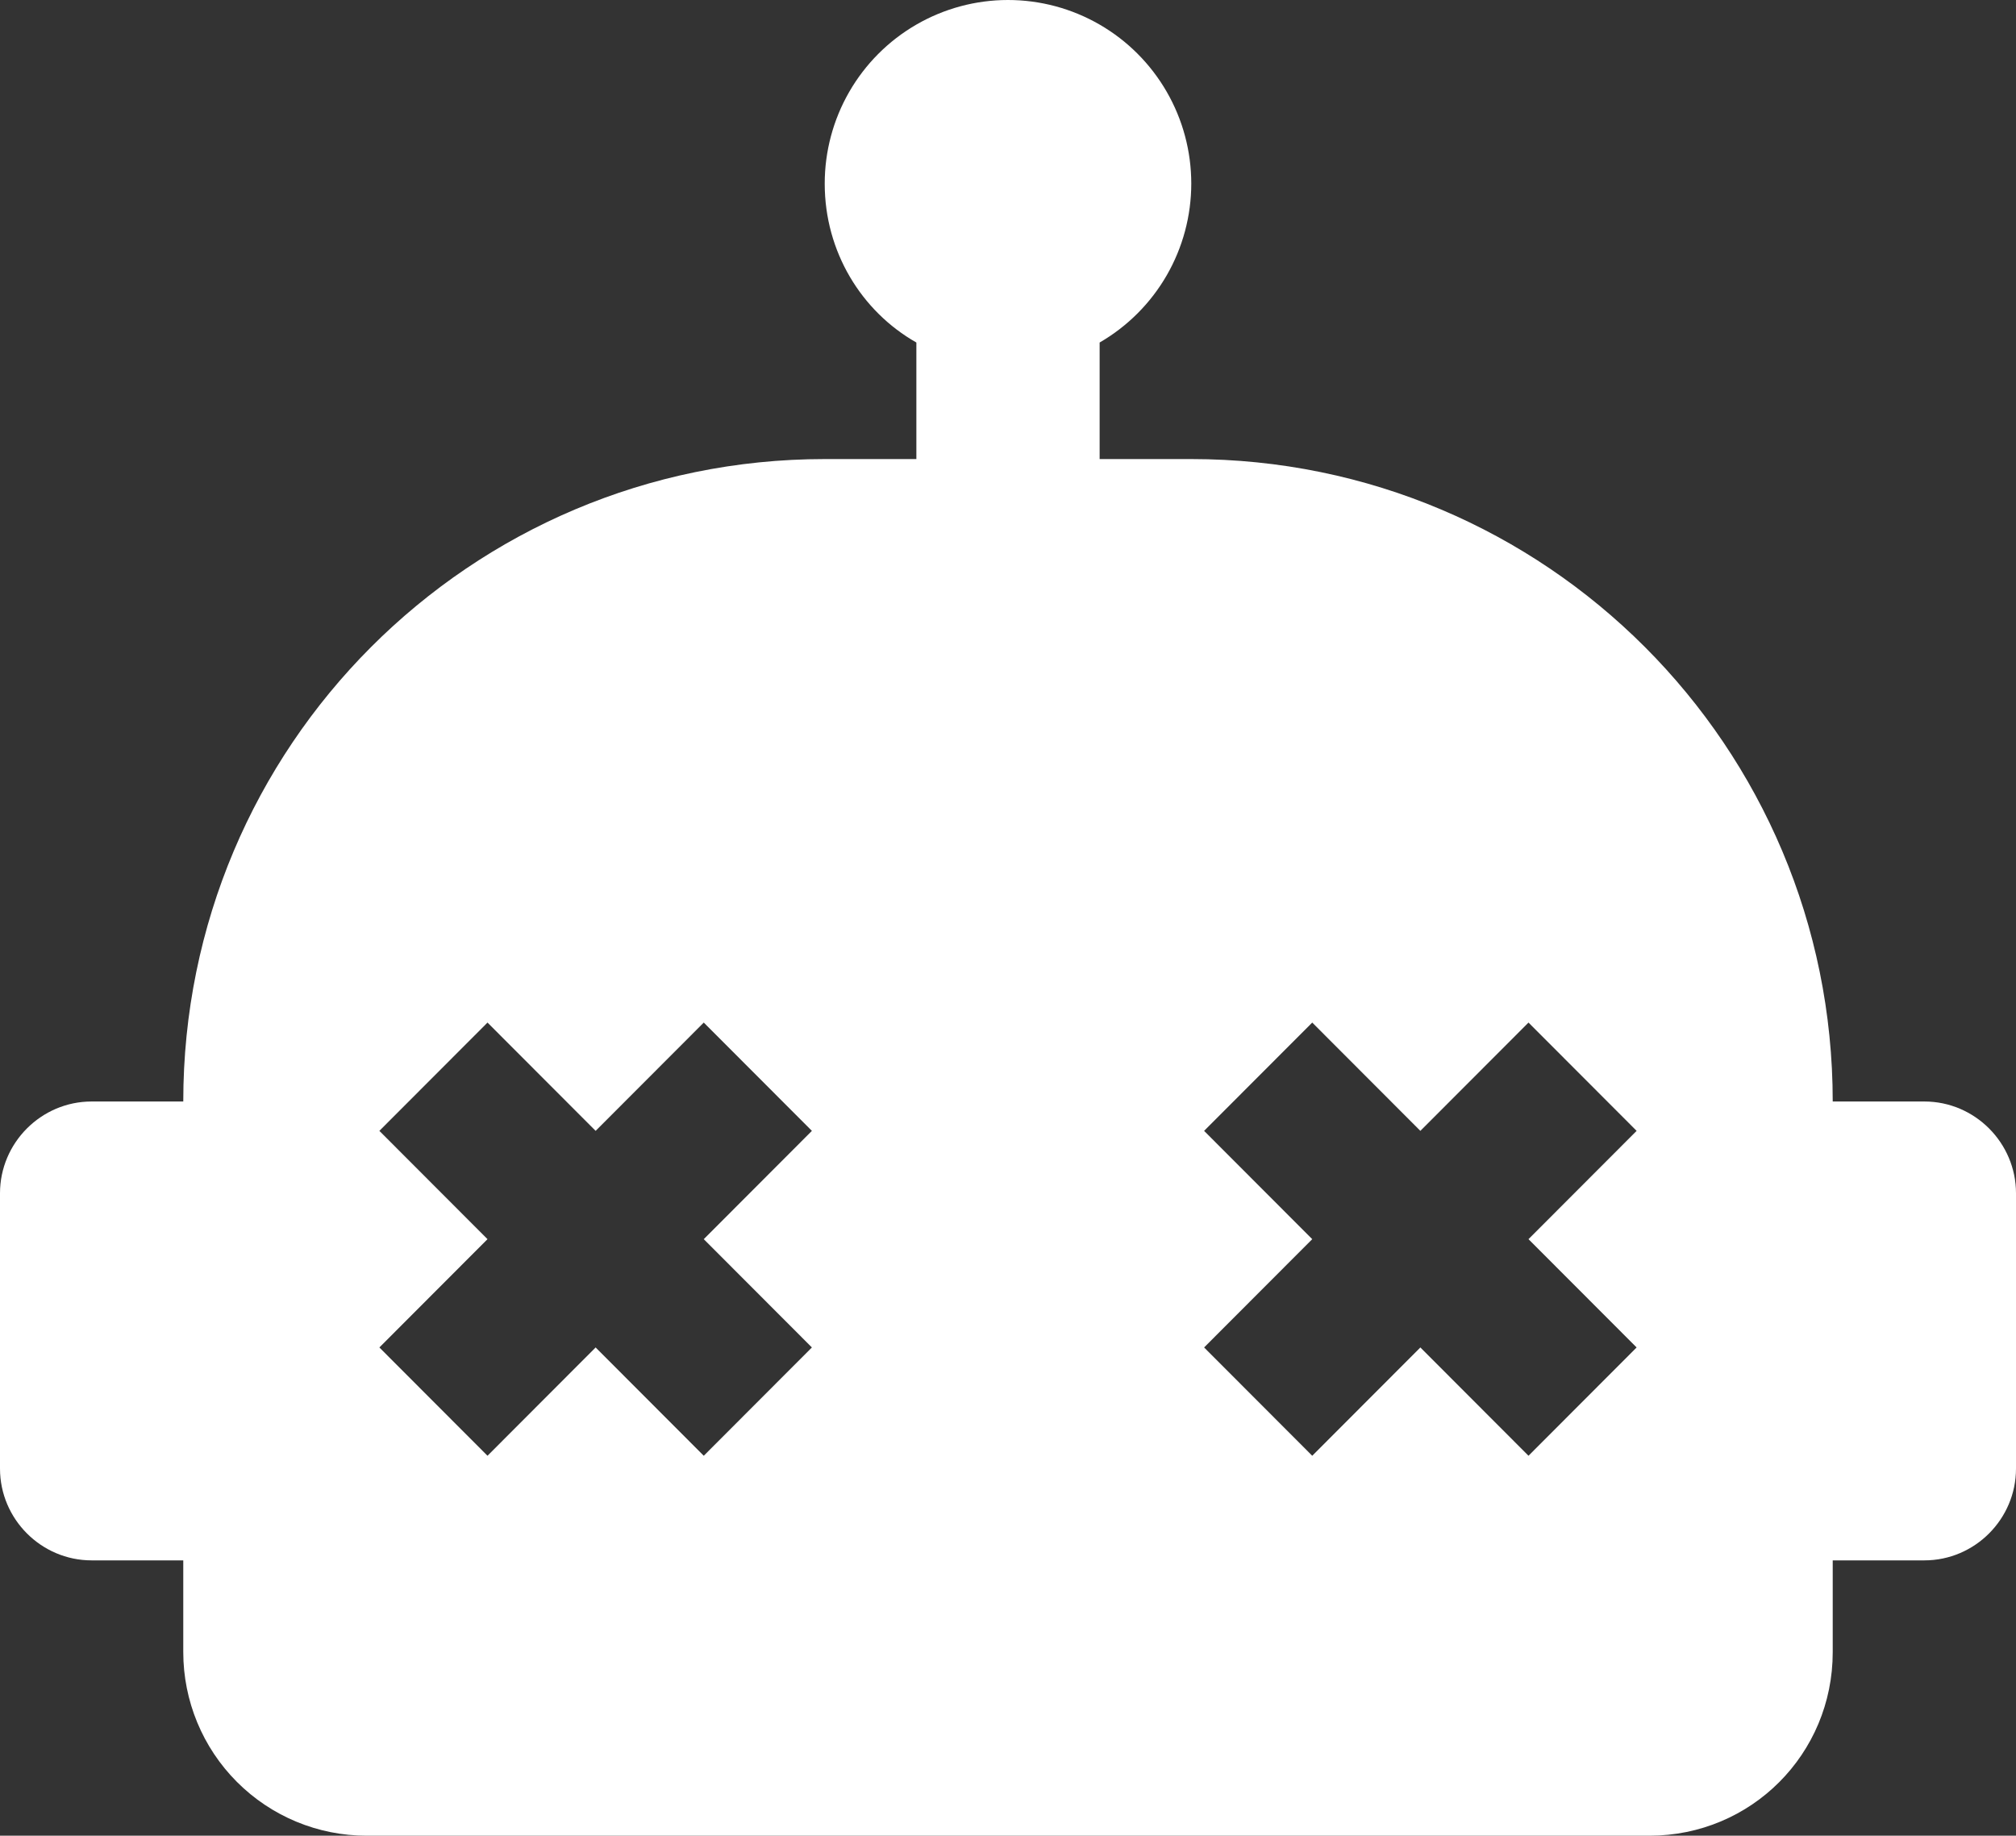 <svg width="291" height="265" viewBox="0 0 291 265" fill="none" xmlns="http://www.w3.org/2000/svg">
<rect x="0" y="0" width="291" height="265" fill="#333333" stroke="none"/>
<path d="M277.773 159.011H264.545C264.545 107.739 223.144 66.27 171.955 66.27H158.727V49.445C162.75 47.118 166.09 43.772 168.412 39.743C170.734 35.714 171.956 31.143 171.955 26.491C171.953 21.838 170.729 17.268 168.405 13.24C166.081 9.212 162.739 5.867 158.716 3.543C154.692 1.219 150.128 -0.003 145.483 5.44375e-06C140.838 0.003 136.276 1.231 132.255 3.56C128.234 5.889 124.897 9.238 122.578 13.269C120.259 17.3 119.041 21.872 119.045 26.524C119.045 36.328 124.336 44.94 132.273 49.445V66.27H119.045C67.856 66.27 26.454 107.739 26.454 159.011H13.227C5.952 159.011 0 164.973 0 172.26V212.005C0 219.292 5.952 225.254 13.227 225.254H26.454V238.503C26.454 245.53 29.242 252.27 34.203 257.239C39.164 262.208 45.893 265 52.909 265H238.091C252.773 265 264.545 253.209 264.545 238.503V225.254H277.773C285.048 225.254 291 219.292 291 212.005V172.26C291 164.973 285.048 159.011 277.773 159.011ZM117.194 194.517L101.585 210.151L85.977 194.517L70.369 210.151L54.761 194.517L70.369 178.884L54.761 163.25L70.369 147.617L85.977 163.25L101.585 147.617L117.194 163.25L101.585 178.884L117.194 194.517ZM236.239 194.517L220.631 210.151L205.023 194.517L189.415 210.151L173.806 194.517L189.415 178.884L173.806 163.25L189.415 147.617L205.023 163.25L220.631 147.617L236.239 163.25L220.631 178.884L236.239 194.517Z" fill="white"/>
</svg>
